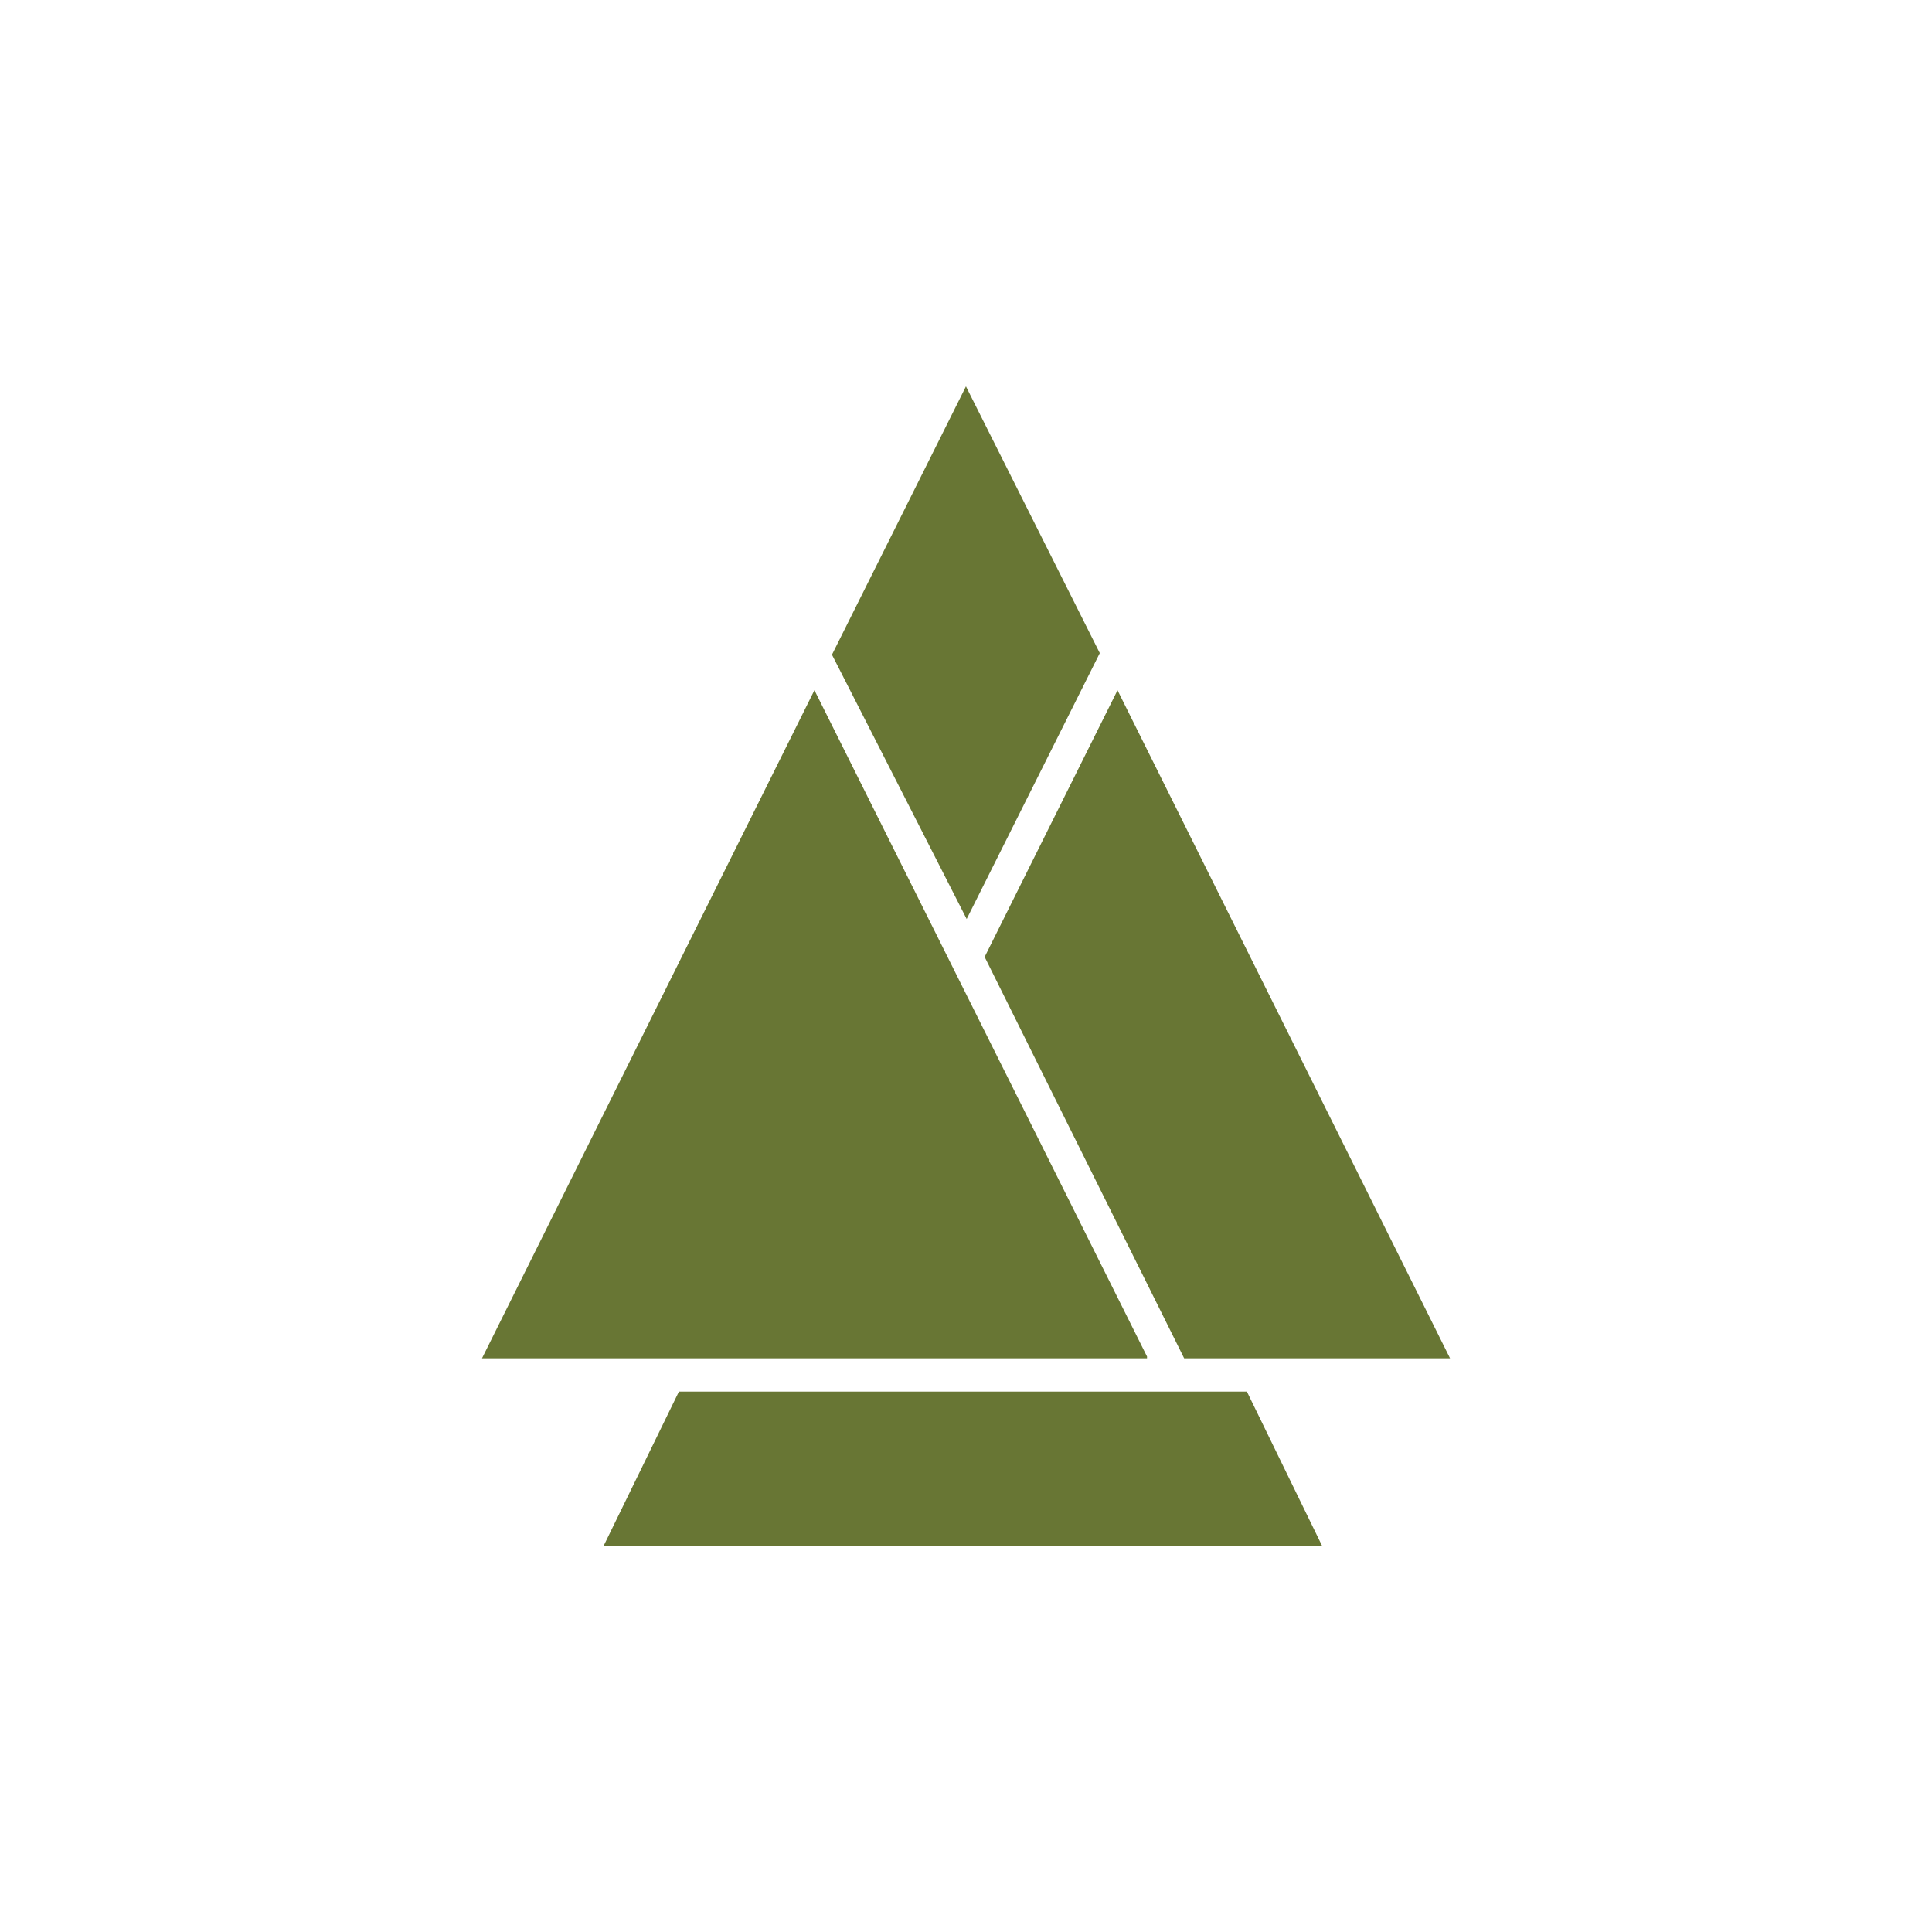<?xml version="1.0" encoding="utf-8"?>
<svg role="img" viewBox="0 0 24 24" xmlns="http://www.w3.org/2000/svg">
	<title>pino</title>
	<path d="m9.225 5.555 2.789 5.472 2.756-5.505L11.999 0M1.979 20.123h13.769v-.037L8.862 6.29m3.524 5.522 4.131 8.311h5.505L15.137 6.291M4.5 24h14.87l-1.554-3.188H6.056" transform="translate(4.8, 4.8) scale(0.6)" fill="#687634"></path>
</svg>